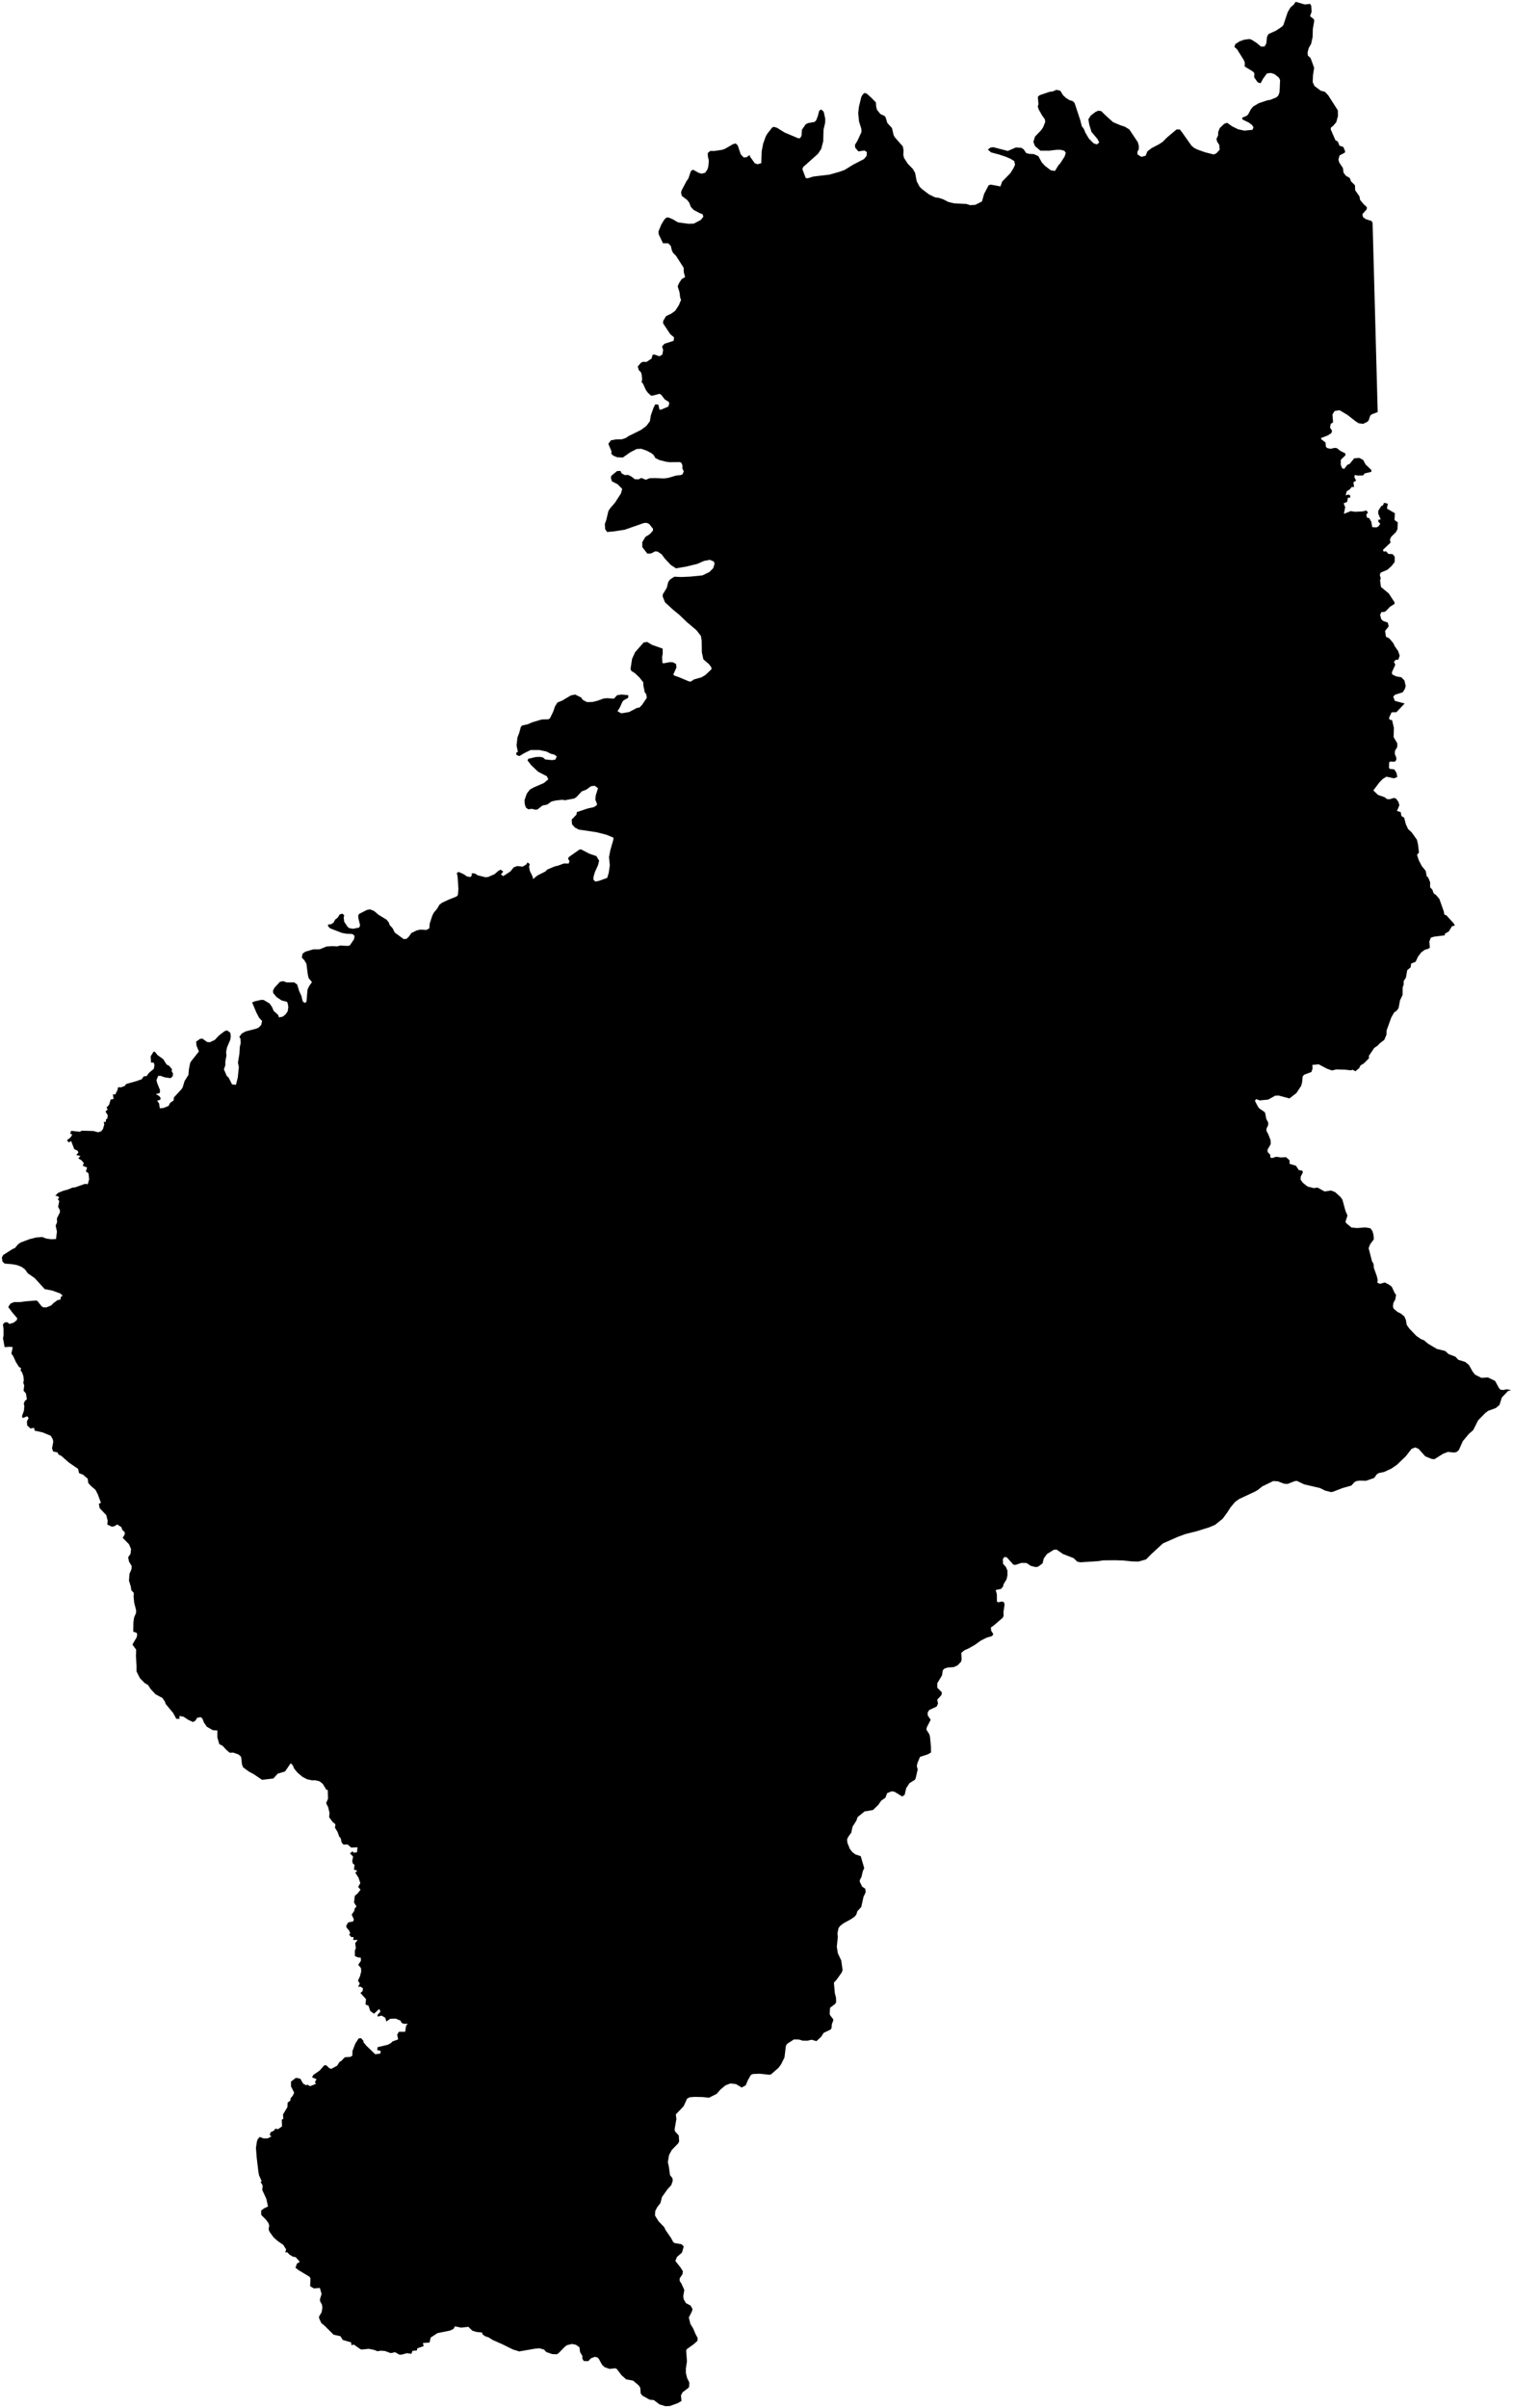 <?xml version="1.0"?>
<svg xmlns="http://www.w3.org/2000/svg" version="1.2" baseProfile="tiny" width="800" height="1273" viewBox="0 0 800 1273" stroke-linecap="round" stroke-linejoin="round">
<g id="4215000">
<path d="M 693.91 562.96 694.02 564.9 693.39 566.71 689.51 568.16 688.76 569.15 688.52 571.99 688.01 573.99 685.47 577.84 681.8 580.68 676.06 579.14 674.24 579.23 670.55 581.29 666.09 581.72 664.14 581.03 663.55 581.95 665.17 585.1 665.95 586.02 668.6 587.82 669 588.48 669.52 591.42 670.55 593.37 670.58 594.69 669.66 596.64 669.64 597.79 670.65 599.71 671.82 602.74 671.88 604.86 670.21 607.74 670.26 608.96 671.58 610.4 671.75 611.94 672.63 612.19 674.82 611.51 677.32 611.86 680 611.71 681.86 613.4 681.86 615.26 685.24 616.25 686.73 618.54 688.59 618.86 688.92 619.73 687.78 621.95 687.67 623.58 688.87 625.26 691.37 627.25 694.65 628.07 696.68 627.81 700.34 629.85 703.78 629.36 705.86 630.13 708.78 632.75 709.81 634.21 711.44 640.16 712.48 642.56 711.44 645.82 711.71 646.53 714.59 648.92 717.63 649.19 721.86 648.86 724.57 649.29 725.66 650.76 726.23 652.72 726.42 655.14 724.4 657.84 723.67 659.87 725.44 666.73 726.27 668.16 726.43 670.25 727.99 674.6 728.46 676.6 728.29 678.1 729.65 678.69 732.22 677.96 734.45 679.11 735.9 680.21 737.34 683.34 738.18 684.56 737.76 686.93 736.77 688.72 736.49 690.6 736.87 691.8 738.9 693.51 740.58 694.33 742.54 695.9 743.38 697.86 743.82 700.4 745.19 702.35 748.9 706.22 751.39 707.92 752.94 708.53 755.01 710.27 759.74 713.1 764.11 714.17 766.01 715.86 769.56 717.2 771.04 718.82 774.78 719.99 776.7 721.57 778.62 725.03 779.98 726.73 783.34 728.4 786.71 728.16 790.52 729.99 792.61 733.82 793.36 734.62 794.81 734.81 796.6 734.44 799 734.79 797.37 735.35 794.1 738.78 792.86 742.69 790.96 744.32 786.76 745.87 785.18 747.14 781.55 750.86 778.97 755.99 776.66 758.03 773.46 761.85 771.37 766.55 770.26 767.54 768.9 767.87 765.61 767.52 763.04 768.51 758.5 771.37 757.05 771.28 753.6 769.87 750.1 765.94 748.36 765.17 746.35 765.92 743.43 769.71 738.68 774.3 735.71 776.34 731.87 778.13 729.09 778.7 727.97 779.38 726.62 781.31 722.2 782.81 718.99 782.72 717.2 782.94 716.17 783.53 714.52 785.34 709.86 786.64 704.99 788.54 703.86 788.78 700.69 788 697.94 786.64 689.57 784.69 685.76 782.86 684.61 782.98 680.8 784.48 678.92 784.34 675.7 783.09 673.26 782.93 667.41 785.77 665.11 787.63 663.53 788.54 655.23 792.42 653.07 793.95 650.7 796.79 648.77 799.77 646.49 802.85 642.46 806.09 639.53 807.34 632.8 809.45 626.89 810.92 622.92 812.38 614.89 815.91 608.82 821.5 605.99 824.37 601.92 825.51 598.29 825.4 593.67 824.92 589.66 824.81 583.36 824.86 580.49 825.29 571.32 825.89 569.63 825.57 567.63 823.67 562.04 821.5 558.67 819.16 557.24 819.25 553.57 821.53 551.92 823.83 551.24 826.47 548.92 828.2 547.62 828.42 545.11 827.8 542.71 826.25 540.06 826.21 537.04 827.24 535.84 827.15 532.35 823.27 531.08 823.08 530.28 824.12 530.37 826.72 531.88 828.37 532.68 830.25 532.68 832.84 532.19 834.93 530.62 837.5 530.37 838.68 529.29 839.97 526.47 840.54 527.08 842.75 527.13 846.51 527.6 847.05 529.83 846.62 530.87 847.02 531.17 848.29 530.59 852.12 530.66 854.35 530.05 855.34 525.2 859.5 523.96 860.28 524.05 861.97 525.23 863.88 524.53 864.89 521.68 865.73 518.69 867.23 515.33 869.63 511.95 871.53 509.93 872.4 508.28 873.76 508.45 877.22 508.21 878.38 506.26 880.43 504.14 881.32 501.08 881.52 499.31 882.12 498.52 882.95 498.09 885.65 495.57 889.88 495.6 892.2 498.04 894.65 497.75 896.13 495.57 898.5 495.97 900.57 495.25 902.16 491.3 903.99 490.49 905.31 490.57 906.89 492.09 909.16 490.09 913.04 489.81 914.32 491.46 916.95 491.74 918.21 492.25 923.44 492.27 926.45 490.52 927.43 486.45 928.75 485.08 932.08 484.75 933.62 485.24 935.39 484.14 940.15 483.68 940.93 480.94 942.59 479.15 945.28 478.36 948.77 477.06 949.7 472.94 947.18 471.45 946.95 469.07 947.93 468.17 950.36 465.9 951.93 464.41 954.12 461.59 956.84 457.14 957.6 453.46 960.58 452.81 962.46 450.78 965.67 450.11 968.79 448.49 971.07 447.87 972.44 448.06 974.2 449.35 977.39 450.64 979.04 452.21 980.28 455.12 981.26 456.96 987.55 456.2 989.21 455.52 992.2 454.61 993.91 454.63 994.84 455.91 997.4 457.49 998.41 457.74 1000.27 456.56 1002.81 455.39 1008.12 453.32 1010.35 452.78 1012.09 451.92 1013.19 449.94 1014.57 446.07 1016.68 444.24 1018.08 443.37 1019.27 442.8 1022.04 443 1023.95 442.46 1029.08 442.99 1032.54 444.82 1036.4 445.52 1041.53 445 1042.83 442.31 1046.6 440.92 1048.12 441.43 1053.73 442.04 1056.01 442.1 1058.51 441.52 1059.42 438.91 1061.36 438.68 1064.54 438.96 1065.42 440.43 1067.23 440.62 1068 439.86 1070.02 439.68 1072.2 439.09 1072.94 435.51 1074.65 434.18 1076.74 431.7 1079.03 429.13 1078.29 426.82 1078.8 424.44 1078.78 422.41 1078.17 419.78 1078.13 416.28 1080.38 415.54 1081.5 414.79 1087.65 413.1 1091.1 411.77 1092.99 407.8 1096.5 406.93 1096.81 401.8 1096.25 398.14 1096.39 397.08 1096.83 395.54 1099.46 394.27 1102.43 392.15 1103.55 389.13 1101.72 386.19 1101.4 383.6 1102.39 380.95 1104.59 378.92 1106.91 374.86 1108.94 371.63 1108.59 367.33 1108.49 364.7 1108.68 363.29 1109.44 361.45 1113.46 357.34 1117.73 357.64 1120.25 356.69 1125.68 356.91 1126.72 358.89 1128.89 359.11 1132.01 358.56 1133.11 355.18 1136.6 353.76 1139.22 353.12 1142.96 353.72 1145.69 354.25 1149.84 355.55 1151.44 355.72 1152.83 354.94 1155.12 352.85 1157.44 350.04 1161.41 349.21 1164.6 347.56 1166.72 346.45 1168.82 346.34 1171.25 348.26 1174.31 351.19 1177.34 351.92 1178.88 354.73 1182.97 355.98 1185.22 356.68 1185.77 360.28 1186.36 361.54 1187.52 360.6 1190.82 357.97 1193.08 357.1 1195.22 359.87 1198.73 361.09 1200.71 360.85 1202.25 359.35 1204.47 359.39 1205.85 360.25 1207.11 361.82 1210.54 361.27 1213.95 361.53 1215.51 362.69 1217.54 365.11 1218.77 366.17 1220.62 365.88 1221.81 364.21 1225.15 365.06 1228.54 366.51 1230.91 367.82 1234.01 368.87 1235.9 368.77 1237.48 366.76 1239.27 363.17 1241.84 362.81 1242.48 363.23 1248.33 362.65 1252.06 362.65 1254.47 363.32 1257.12 364.46 1259.48 364.37 1261.78 363.83 1262.46 360.9 1264.66 360.06 1266.28 360.33 1269.26 358.23 1270.46 354.2 1271.91 351.84 1272 348.73 1271.06 345.7 1268.76 343.51 1268.57 339.7 1266.44 338.76 1265.31 338.56 1262.32 337.76 1261.04 334.73 1258.48 331.11 1257.83 328.68 1255.69 326.14 1252.35 325.35 1251.95 322.3 1252.29 319.71 1251.39 318.33 1250.11 316.66 1247.02 315.83 1246.2 314.49 1245.91 312.48 1246.68 311.04 1248.18 308.7 1248.12 307.94 1246.98 307.93 1245.44 306.73 1243.48 306.37 1240.82 304.47 1239.52 302.44 1239.11 299.81 1239.73 298.59 1240.65 295.14 1244.17 294.27 1244.57 291.97 1244.46 288.83 1243.37 287.69 1242.09 285.19 1241.4 283.12 1241.56 274.53 1243.06 271.12 1241.99 265.77 1239.33 260.41 1236.96 258.42 1235.66 256.75 1235.12 255.24 1234.15 254.8 1233.03 251.89 1232.75 249.75 1232.1 247.65 1230.06 243.71 1230.48 240.55 1229.79 239.84 1231.1 238.05 1232.02 231.32 1233.38 227.72 1235.72 227.13 1238.36 223.62 1238.6 224 1240.24 220.65 1241.42 220.41 1242.55 218.09 1242.76 217.53 1244.34 215.2 1243.97 212.34 1244.75 211.15 1244.76 208.91 1243.46 206.59 1243.96 203.53 1242.83 201.38 1242.68 199.53 1242.95 197.94 1242.27 194.96 1241.68 191.27 1242.05 190.41 1241.78 187.08 1239.43 185.82 1239.75 185.67 1238.28 181.24 1236.99 180.02 1235.01 176.39 1234.21 171.53 1229.37 169.9 1228.11 168.71 1225.46 168.71 1224.57 170.03 1222.4 170.46 1220.11 170.29 1218.48 169.24 1216.5 169.15 1215.53 170.03 1212.72 169.13 1209.48 165.99 1209.76 163.99 1208.58 164.17 1204.37 163.61 1203.55 157.78 1200.04 156.24 1198.85 156.99 1196.64 158.5 1195.66 156.35 1193.22 154.89 1192.97 152.98 1191.81 151.97 1190.65 150.83 1190.67 151.29 1189.12 149.8 1186.75 146.85 1184.7 144.66 1182.77 142.46 1179.7 142.01 1178.42 142.36 1176.51 141.92 1175.2 140.73 1173.51 138.12 1170.88 138.09 1168.57 139.6 1167.43 141.71 1166.44 140.82 1162.37 138.66 1157.7 138.88 1155.35 137.74 1153.32 138.4 1153.17 136.96 1149.93 136.61 1147.98 135.71 1140.41 135.33 1135.45 135.82 1132.22 136.26 1130.88 137.38 1129.67 139.33 1130.45 141.62 1130.41 143.57 1129.32 142.71 1128.84 142.98 1127.27 144.93 1126.28 145.57 1125.27 146.99 1125.59 149.13 1124.07 148.98 1120.53 149.82 1120.12 149.63 1117.8 151.95 1113.94 152.13 1111.43 153.45 1110.57 153.68 1109.22 154.92 1107.68 155.53 1106.24 153.85 1102.92 153.87 1100.41 156.46 1098.42 158.78 1098.85 160.26 1101.45 161.8 1102.34 162.69 1102.05 163.88 1102.85 166.95 1101.68 166.58 1100.47 167.39 1099.14 164.97 1098.16 165.71 1096.84 169.01 1094.59 171.46 1091.79 172.5 1091.78 174.2 1093.39 175.23 1093.65 178.26 1092 179.64 1089.83 180.27 1089.65 182.34 1087.55 185.19 1087.36 186.31 1086.72 186.36 1084.22 187.92 1080.22 189.65 1077.59 190.87 1077.45 192.21 1078.93 192.12 1079.57 193.85 1081.59 198.4 1085.95 201.07 1085.63 201.31 1084.24 199.46 1083.71 199.67 1082.2 204.88 1080.99 206.69 1080.07 207.49 1079.21 210.52 1078.1 210 1075.62 210.91 1074.06 214.27 1074.07 214.69 1070.96 215.59 1069.89 213.46 1069.85 212.42 1069.43 211.7 1068.16 209.24 1067.11 206.33 1067.2 204.28 1068.67 203.73 1066.69 201.8 1065.53 199.61 1066.04 199.7 1065.07 201.18 1063.36 200.49 1062.01 197.79 1064.53 195.79 1063.13 194.85 1060.28 193.27 1059.68 193.52 1056.81 190.56 1053.52 191.63 1052.72 191.97 1051.23 190.81 1050.26 189.37 1050.26 190.24 1048.58 189.28 1047.06 190.34 1044.74 190.99 1042.17 190.85 1040.36 189.42 1038.69 190.84 1036.54 190.8 1034.96 189.14 1034.72 187.63 1034.03 187.64 1031.05 188.15 1029.99 187.82 1027.2 189.12 1025.55 186.69 1025.5 187.02 1024.05 185.71 1023.99 184.62 1022.76 185.17 1021.93 184.62 1020.58 183.2 1018.93 183.1 1017.95 184.1 1016.28 186.81 1015.71 187.08 1014.58 185.94 1012.13 187.23 1010.33 187.61 1008.82 188.5 1007.8 187.18 1005.7 187.63 1002.17 189.01 1001.02 190.64 999.01 189.38 997.49 190.53 995.46 189.52 992.53 187.88 990.02 188.89 988.87 187.17 988.38 187.46 985.85 186.52 985.07 186.25 983.75 186.72 981.45 185.04 979.81 186.37 978.7 187.08 979.43 188.76 979.16 189.04 976.53 185.71 976.71 183.76 975.03 181.64 975.16 180.64 974.02 180.18 971.85 179.34 970.84 178.49 968.44 177.11 966.18 177.36 964.39 175.79 963.06 174.03 960.64 174.23 958.35 173.52 955.34 172.44 953.22 173.44 950.89 173.28 946.21 172.52 946.1 170.68 943.03 168.95 941.66 166.73 941.12 165.08 941.17 162.32 940.57 159.86 939.28 157.28 937.06 155.55 934.97 154.84 933.27 153.73 932.08 150.73 936.46 146.88 937.6 144.56 940.17 138.54 940.89 134.24 937.95 131.5 936.45 128.53 934.26 127.97 932.84 127.48 928.72 126.2 927.53 123.4 926.5 121.47 926.58 119.54 924.9 117.73 922.92 115.94 922 114.92 918.44 114.94 914.78 112.53 914.65 109.33 912.79 107.88 910.67 106.97 908.45 106.21 907.76 104.23 908.09 103.33 909.61 102.06 910.34 99.65 909.23 97.1 907.57 94.86 907.11 94.95 908.63 93.22 908.64 91.54 905.52 87.62 900.83 87.21 899.59 85.89 897.63 82.19 895.63 79.69 892.93 78.27 890.76 76.51 889.73 74.02 887.2 72.19 883.59 72.19 880.59 71.88 875.47 71.99 872.06 70.17 869.62 70.14 869.13 72.2 865.68 72.55 864.2 72.26 863.16 70.46 862.6 70.54 857.52 70.9 855.07 71.94 852.67 71.96 851.21 70.96 847.29 70.63 844.1 70.74 842.05 69.42 840.65 69.18 838.8 68.2 835.58 68.47 831.93 69.52 829.57 69.65 827.91 68.2 825.51 67.77 823.22 69.01 821.46 69.29 818.9 68.21 816.35 64.87 812.95 65.91 811.27 66.02 810.06 64.68 808.77 64.19 807.31 61.97 805.9 60.48 806.82 59.12 807.07 56.75 805.94 56.93 803.86 56.18 800.94 52.69 797.27 52.27 794.92 53.39 794.47 51.65 789.83 50.47 787.55 48.2 785.65 46.65 783.96 46.4 781.71 43.94 779.6 41.8 778.75 41.27 776.49 36.38 773.13 32.26 769.5 31.02 768.98 30.37 767.78 28.08 767.31 27.52 765.61 28.17 762.13 27.86 760.75 26.82 758.99 22.55 757.23 18.31 756.29 18.03 754.81 16.1 755.15 14.35 753.48 14.24 751.3 15.13 749.71 14.42 748.67 11.99 749.63 11.63 748.65 12.64 745.78 12.88 743.41 12.57 741.96 13.21 740.49 14.2 739.75 13.71 736.63 12.47 735.2 12.8 732.37 12.3 731 12.59 729.57 12.36 727.49 11.65 725.48 10.82 724.36 11.2 723.38 9.98 722.54 8.38 719.97 7.04 717.02 6.01 715.54 6.75 712.17 5.04 711.96 2.46 712.17 1.6 707.6 1.87 705.83 1.85 702.42 1.54 700.13 2.47 699.08 3.87 698.98 4.97 699.89 7.28 699.18 8.87 697.86 9.14 696.91 6.48 693.79 4.35 690.93 5.54 689.13 7.44 688.35 10.67 688.32 13.43 687.95 19.05 687.49 19.76 687.73 21.83 690.33 22.71 691.06 24.55 691.14 27.1 690.08 28.24 688.88 30.37 687.32 32.02 686.98 32.08 685.78 33.08 684.83 31.84 683.77 27.7 682.26 23.64 681.47 18.38 675.68 14.68 673.1 13.19 671.02 11.45 669.75 9.22 668.84 6.53 668.31 2.44 667.98 1.29 666.89 1 664.74 1.73 663.41 6.77 660.21 7.9 659.76 9.61 657.7 11.04 656.77 15.65 655.06 18.95 654.22 22.23 653.91 24.56 654.77 27.13 655.12 29.61 655 30.1 651.09 29.44 647.91 30.17 646.16 30.1 644.03 31.7 640.84 31.63 639.68 30.73 638.03 31.32 634.89 30.53 633.95 31.3 633.15 30.61 632.36 29.24 632.11 30.73 630.58 33.7 629.4 35.57 628.94 38.42 627.79 39.64 627.71 44.88 625.85 46.4 626.02 47.15 623.36 46.79 620.24 45.41 619.24 46.06 617.2 43.81 616.31 44.27 614.74 43.1 613.4 41.4 612.36 42.53 611.07 40.36 610.62 41.48 609.19 40.93 608.24 39.27 607.51 37.61 603.16 36.36 603.93 35.39 602.8 37.34 601.25 38.19 599.82 37.13 599.22 37.63 597.79 42.21 598.29 43.28 597.72 49.48 597.9 51.87 598.57 53.49 598.04 54.43 596.89 55.14 594.44 54.85 593.11 55.96 593.06 56.03 591.79 56.76 591.28 56.96 589.57 55.78 587.58 56.96 586.48 56.32 585.58 57.71 583.95 58.48 581.29 60.06 580.94 59.7 578.45 60.91 578.62 62.09 576.31 62.43 574.76 63.95 574.82 66.09 574 66.59 573.1 72.35 571.44 74.95 570.53 75.94 569.04 77.57 568.83 78.73 567.18 81.32 565.05 81.7 562.99 81.26 561.73 79.87 561.72 79.67 558.41 81.23 555.89 81.98 556.1 83.27 557.74 86.29 559.9 88.08 562.75 89.37 563.39 90.93 565.22 90.79 566.39 91.45 567.4 91.35 568.92 90.23 569.95 87.15 569.53 84.83 568.72 83.62 568.78 82.73 571.03 83.18 572.76 84.61 576.25 84.53 577.76 82.42 578.39 84.23 579.45 84.98 580.61 84.66 581.43 83.07 581.87 84.14 583.37 84.48 585.86 86.41 585.74 89.11 584.64 89.96 583.02 91.76 581.77 92.01 580.07 96 575.77 96.63 574.68 97.61 571.44 99.64 568.23 99.9 565.17 100.52 562.03 100.97 561.14 105.18 555.85 103.89 552.76 103.73 550.62 105.77 549.2 107.03 549.05 109.47 550.83 110.94 550.98 113.62 549.71 115.65 547.51 118.69 545.15 120.05 544.7 121.76 545.92 122.04 547.71 121.76 549.64 119.97 553.89 119.55 556.29 119.74 557.93 119.15 561.2 119.15 563.11 118.4 565.3 119.89 568.76 120.95 569.76 122.69 573.26 124.76 573.47 125.72 569.67 126.29 564.12 125.82 561.73 126.56 557.21 126.8 553.42 127.27 551.45 127.15 549.09 126.53 548.14 127.83 546.37 129.8 545.27 135.57 543.77 136.86 543.16 138.11 541.82 138.6 539.76 136.99 538.01 135.52 535.18 133.3 529.91 134.82 529.31 138.13 528.56 139.43 528.63 142.56 530.49 143.82 532.33 144.71 534.41 147.04 536.51 147.52 537.85 149.56 537.4 150.98 536.23 152.11 534.64 152.46 532.33 152.03 530.03 151.57 529.54 148.96 528.9 146.28 527.14 144.45 524.94 144.37 523.61 145.18 522.09 148.06 519 149.82 518.67 151.58 519.34 155.51 519.3 157.14 520.45 158.19 523.95 159.36 526.46 160.02 529.24 161 530.2 162.04 529.61 162.6 523.15 163.51 521.19 164.96 519.2 163.17 517.02 162.75 515.16 162.01 509.45 160.92 507.62 159.6 506.25 159.97 504.15 161.42 503.11 165.6 501.88 169 501.85 172.6 500.36 175.83 500.17 178.31 500.29 179.92 499.84 183.5 500.04 184.88 499.88 187.16 496.58 187.5 494.76 186.31 493.73 183.07 493.59 180.78 493.17 174.59 490.77 173.52 489.73 173.41 488.74 174.85 488.63 176.3 487.83 177.26 486.07 178.45 485.24 179.66 483.38 181.02 483 182.04 483.88 181.73 484.84 181.98 487.24 183.79 489.95 184.66 490.65 186.71 490.98 189.96 490.34 190.4 489.06 189.53 485.59 189.41 483.92 189.84 483.15 193.91 481.08 195.57 480.7 197.75 481.56 200.22 483.64 204.37 486.15 205.6 487.65 206.02 488.97 207.61 490.73 208.7 492.96 213.45 496.45 214.95 496.31 216.13 495.2 217.54 493.22 220.34 491.85 222.26 491.42 225.39 491.62 227 490.8 227.24 488.14 228.56 484.07 229.35 482.51 231.19 480.29 232.33 478.3 233.75 477.21 237.29 475.57 241.31 473.96 242.08 473.24 242.39 469.98 241.97 463.56 241.55 461.47 242.53 460.93 245.39 462.25 246.92 463.37 248.74 463.62 249.42 462.95 249.43 461.65 251.03 461.73 252.6 462.72 256.68 463.75 258.23 463.57 261.55 462.09 263.53 460.36 264.69 459.73 266.08 460.74 264.86 462.27 266.07 463.15 269.95 460.62 271.61 458.51 273.53 457.82 276.33 458.15 278.21 457.05 278.96 455.89 280.09 456.82 279.74 458.24 280.15 460.39 281.66 463.5 281.82 464.72 284.25 462.76 288.36 460.71 289.33 459.7 293.34 458 294.97 457.64 298.22 456.46 300.69 456.51 301.12 455.12 300.37 454.11 300.68 453.14 306.46 449.06 307.35 449.06 311.66 451.32 315.33 452.55 316.79 454.99 316.2 457.4 314.54 461.04 313.83 463.5 313.74 465.05 314.83 466.05 316.84 465.61 321.06 464.09 321.88 461.38 322.44 457.4 322.01 453.1 322.73 449.37 324.24 444.15 324.41 442.85 320.58 441.25 315.36 439.94 306.07 438.55 303.99 437.48 302.48 435.8 302.26 433.27 304.8 430.64 305 429.31 310.72 427.4 313.87 426.72 315.53 425.71 315.67 425.04 314.78 422.69 315.01 420.46 316.2 416.67 314.43 415.38 312.45 415.64 309.98 417.46 307.59 418.36 304.95 421.2 303.72 422.1 298.82 423.02 297.14 422.8 294.01 423.15 291.65 423.67 289.35 425.32 286.79 425.86 284.2 427.9 283.2 428.07 281.24 427.59 279.35 427.83 278.08 426.94 277.44 425.04 277.34 422.98 278.53 419.55 280.17 417.42 282.09 416.32 287.57 413.94 289.9 412 289.17 410.37 284.49 407.95 280.72 404.34 278.91 401.93 279.37 401.12 283.25 400.2 285.54 400.1 287.1 400.43 288.25 401.46 291.86 401.82 293.58 401.59 294.41 399.91 293.14 398.94 291.26 398.47 288.91 397.28 285.05 396.48 280.57 396.49 277.16 398.16 274.59 399.71 273.12 399.12 272.89 398 273.83 397.46 273.13 394.06 273.62 389.77 274.45 387.7 275.43 384.2 276.11 383.53 279.07 382.86 281.57 381.78 286.52 380.33 289.92 380.26 290.79 379.73 292.54 376.12 293.44 373.46 294.72 371.39 297.39 370.29 301.8 367.64 304.09 367.15 307.28 368.72 308.18 370.02 310.33 371.15 313.3 371.09 315.87 370.45 319.23 369.25 320.98 369.08 324.6 369.36 326.28 367.52 328.66 367.16 332.25 367.51 332.17 368.88 329.72 370.24 329.16 370.91 327.65 374.18 326.51 375.96 328.5 377.1 332.69 376.39 336.83 374.2 338.06 374.06 339.52 372.59 342 368.87 341.73 367.07 340.9 365.91 340.18 362.38 340.16 360.75 338.13 358.17 335.72 355.87 333.86 354.7 333.38 353.69 334.22 348.28 335.78 344.82 340.32 339.65 342.2 339.34 344.7 340.87 350.39 342.9 350.4 345.59 350.09 347.33 350.25 350.44 350.86 350.66 354.02 350.06 355.65 350.07 357.46 350.97 357.66 352.92 356.02 356.56 356.52 357.13 359.08 358.02 364.22 360.19 365.26 360.31 367.03 359.14 370.95 358.05 373.09 356.75 376.23 353.75 376.09 352.71 374.85 351.07 371.91 348.56 371.1 344.82 371.02 338.75 370.59 336.15 368.2 333.1 363.32 329 359.27 325.1 355.64 322.11 351.6 318.37 350.39 315.35 350.46 314.18 352.56 310.77 353.34 307.62 354.33 306.31 356.58 304.86 360.07 305.03 364.88 304.83 371.43 304.17 375.13 302.37 377.1 300.36 377.83 298.07 377.47 296.84 375.34 295.95 372.31 296.5 368.73 298.08 363.1 299.47 357.45 300.45 354.68 298.66 351.59 295.37 349.86 293.04 347.81 291.62 346.45 291.45 344.22 292.59 342.27 292.67 339.61 289.22 339.6 286.63 341.21 283.89 343.68 282.28 345.21 280.58 345.3 279.56 343.26 276.99 341.9 276.41 340.46 276.48 330.35 280.03 324.57 280.92 321.04 281.23 319.97 279.74 319.81 276.93 320.52 275.06 321.69 270.14 322.79 268.47 325.16 265.78 328.33 260.86 328.98 258.46 326.59 256.01 323.52 254.43 322.98 252.54 323.24 251.52 326.23 249.03 328.08 248.94 328.57 250.1 330.22 251.12 332.18 251.07 333.79 251.87 335.67 253.34 337.71 253.37 339.09 252.65 341.5 253.63 343.47 252.8 346.06 252.72 351.09 252.93 353.48 252.59 357.38 251.42 360.05 251.13 360.97 250.65 361.54 249.03 360.83 247.84 360.82 245.93 360.24 244.6 359.39 244.28 354.06 244.33 352.23 244.1 348.68 243.21 346.48 242.1 345.71 240.67 344.5 239.61 341.9 238.22 339.01 237.23 336.63 237.36 333.14 239.16 329.32 241.86 326.31 241.73 324.28 240.87 323.25 239.94 323.33 238.6 321.66 234.64 323.01 232.78 325.64 232.29 328.82 232.23 330.94 231.52 332.26 230.59 338.97 227.26 341.79 225.15 343.63 222.68 344.11 219.68 345.54 215.58 346.46 213.77 348.07 213.9 348.71 216.51 349.46 216.59 353.38 214.93 353.89 213.21 353.63 212.48 351.47 211.12 349.71 208.82 348.73 208.16 345.08 209.16 344.16 209.11 342.46 207.5 341.47 206.1 339.99 202.83 339.27 202.05 339.52 200.47 339.27 197.86 338.83 196.67 337.76 195.7 337.21 193.75 338.88 191.81 339.81 191.27 341.89 191.32 344.48 189.57 345.08 187.57 345.96 187.4 348.68 188.35 350.21 187.44 350.64 185.06 350.09 183.11 351.31 181.74 356.2 180.16 356.41 178.35 354.37 176.62 350.61 170.94 350.63 169.73 352.14 167.14 355.09 165.71 357.04 164.27 358.98 161.27 360.15 158.4 359.7 157.64 359.27 154.39 358.31 151.38 359.09 149.6 360.44 147.54 362.25 146.48 361.55 143.89 361.48 141.55 357.51 135.33 355.91 133.69 355.3 132.55 354.66 129.95 353.27 128.59 350.57 128.61 348.3 123.87 348.2 122.28 349.65 118.73 351.25 116.08 352.39 115.01 353.61 115.01 355.78 115.94 358.48 117.55 364.07 118.3 366.88 118.21 370.58 116.25 371.9 114.52 371.48 113.22 369.98 112.67 366.8 111 365.26 109.35 364.42 107.11 363.33 105.7 360.52 103.57 360.1 101.86 360.38 100.69 362.96 95.82 364 94.31 365.29 90.48 366.43 89.69 369.51 91.41 371.12 91.81 372.86 91.31 374.07 89.54 374.53 87.94 374.8 85.02 374.26 82.44 374.25 80.88 375.53 79.8 377.82 79.8 381.85 79.2 383.36 78.66 387.68 76.15 389.05 75.85 390.08 76.88 391.67 81.6 393.22 83.25 394.65 83.16 396.36 81.97 396.58 82.8 399.09 86.29 400.54 86.84 402.52 86.25 402.75 79.96 403.52 75.92 404.92 72.07 405.63 70.81 408.25 67.45 409.13 67.04 410.79 67.53 414.89 70.07 422.26 73.17 423.18 72.9 423.81 71.72 424.01 68.62 426.01 65.7 427.24 65.08 430.72 64.46 431.54 63.59 432.36 61.56 433.19 58.46 434.27 57.89 435.53 59.07 436.34 62.69 436.31 64.84 435.44 68.56 435.28 74.68 434.23 78.68 432.54 81.28 424.67 88.32 424.26 89.43 426.04 94.14 427.09 94.25 430.03 93.33 438.67 92.3 443.92 90.79 446.43 89.91 451.21 86.99 456.85 84.07 458.22 82.39 458.36 80.39 457.09 79.57 453.87 80.04 452.18 78.06 452.06 76.57 453.34 74.48 455.49 69.85 455.47 68.22 454.2 64.15 453.79 59.82 454.13 56.56 455.43 51.23 456.19 49.91 457.23 49.12 458.29 49.51 460.9 51.84 463.15 54.19 463.26 56.3 463.73 58.08 465.54 60.31 467.63 61.25 468.24 61.98 469.21 65.07 471.63 67.68 472.51 71.44 473.13 72.57 477.37 77.4 477.75 79.42 477.63 81.85 478.01 83.5 480.04 86.63 482.68 89.32 483.86 91.38 484.73 95.87 486.24 98.7 487.42 99.89 491.21 102.77 494.36 104.3 496.4 104.6 498.7 105.35 501.43 106.76 504.59 107.52 510.89 107.8 512.96 108.45 515.69 108.3 519.21 106.5 520.34 102.52 522.76 97.9 523.93 97.6 528.99 98.55 529.88 96 534.19 91.61 535.9 88.88 536.7 87.07 536.3 85.17 534.31 83.95 531.9 82.9 528.28 81.69 524.04 80.56 522.32 79.09 523.68 78.02 525.23 77.82 532.89 79.8 537.14 77.96 540.08 78.16 541.29 78.98 542.59 80.91 544.2 81.34 546.7 81.47 549.05 82.57 550.83 85.83 552.55 87.7 555.63 90.04 557.8 90.38 559.65 87.35 560.56 86.42 562.93 82.72 563.54 80.81 562.77 79.69 560.75 79.18 558.77 79.18 554.83 79.65 550.1 79.65 547.24 77.21 546.39 74.99 547.27 72.21 550.48 68.87 551.55 67.28 552.69 64.41 552.43 62.98 551.09 61.16 549.23 57.9 548.72 56.32 549.09 55.07 548.74 51.2 549.74 50.3 554.99 48.54 556.69 48.32 558.57 47.48 560.6 47.94 562.15 50.41 563.67 51.8 565.49 52.93 567.29 53.51 568.21 54.5 571.22 63.6 571.99 66.65 573.12 68.2 573.85 70.05 575.78 73.32 578.3 75.82 580.01 76.33 581.21 75.34 580.3 73.49 577.13 69.74 575.97 65.99 575.47 63.05 576.72 61.11 579.15 59.23 580.7 58.52 582.29 58.74 584.51 60.94 588.53 64.57 592.48 66.24 594.8 67 597.15 68.47 601.63 75.17 602.14 77.02 602.14 78.82 601.37 80.37 601.53 81.7 603.53 82.92 605.75 82.31 606.7 79.99 609.01 78.24 612.6 76.39 614.83 74.95 617.01 72.72 622.09 68.44 623.81 68.42 624.94 69.84 630 77.01 631.5 78.27 633.44 79.18 637.33 80.54 641.8 81.66 643.17 81.03 644.91 79.14 644.66 76.54 643.56 74.91 643.2 73.44 644.09 71.55 644.11 69.88 644.93 67.72 647.34 65.42 648.87 64.92 651.47 66.78 654.61 68.33 657.95 69.06 662.24 68.64 662.79 67.34 661.99 66.04 660.25 64.77 656.92 63.14 656.77 62.24 659.27 61.17 659.93 60.53 661.4 57.79 662.56 56.34 665.62 54.54 669.96 53.08 671.82 52.73 674.95 51.45 675.95 50.44 676.56 48.68 676.84 42.32 676.23 41.03 673.86 39.16 671.84 38.55 669.84 38.88 667.85 41.61 666.52 44.04 664.95 43.46 663.15 40.87 663.23 38.65 662.4 37.77 658.13 35.16 658.19 33.09 657.73 31.87 654.1 26.06 652.69 24.82 653.18 23.31 655.55 21.79 657.89 20.99 660.67 20.63 661.91 21.07 664.59 22.79 666.68 24.61 668.6 24.6 669.54 23.03 669.96 19.35 670.75 17.98 674.72 16.19 677.85 14.08 678.59 13.25 680.86 6.45 682.36 3.89 684.05 2.47 684.89 1.18 685.25 1 689.95 2.37 692.7 2.04 693.3 3.01 693.51 6.23 692.7 8.58 694.73 10.15 694.9 11.12 694.16 15.28 694.03 19.7 693.27 23.12 691.95 25.5 691.38 27.71 691.5 29.33 692.97 30.69 694.86 35.87 694.24 39.7 694.09 43.46 695.05 45.49 698.4 47.99 700.55 48.53 702.28 50.36 707.38 58.33 707.45 61.31 706.56 64.58 704.81 66.62 703.69 67.47 703.63 68.44 706.12 74.12 707.4 74.84 708.22 77 710.28 77.68 711.26 79.99 711.06 80.69 708.28 82.18 707.69 84.35 708.09 85.87 710.1 88.87 710.38 91.21 711.52 92.83 713.69 94.11 714.36 95.88 716.43 97.93 716.56 100.6 718.82 103.83 719.15 105.69 721.2 108.14 722.7 109.45 722.69 110.58 720.37 113.22 720.63 114.68 722.08 115.82 725.2 116.83 725.76 117.83 726.9 160.03 728.46 217.85 725.4 219 724.49 219.73 723.71 222.18 722.96 223.01 720.75 224.05 718.45 223.77 716.73 222.69 712.55 219.4 708.3 216.87 705.7 217.25 704.52 219.11 704.87 223.22 703.59 224.14 703.27 226.14 704.31 227.59 704.04 228.87 702.1 230.18 698.43 231.59 698.74 232.29 700.86 233.9 701.08 236.21 701.74 236.84 703.48 237.26 705.79 236.75 706.94 236.94 708.66 238.33 711.37 239.7 711.41 240.68 708.95 243.07 708.93 245.71 709.59 247.44 710.7 247.94 712.43 245.71 713.59 245.26 716.06 242.27 718.71 242.07 720.76 243.13 722.03 245.52 725.16 248.52 725.06 249.44 721.51 250.29 720.75 251.33 717.9 251.4 716.29 251.1 716.18 252.42 717.04 254.06 715.58 254.98 715.98 257.46 714.74 257.43 713.66 258.72 712.08 259.71 711.53 261.86 712.95 261.45 713.91 261.93 713.96 263.07 712.69 263.14 712.33 265.31 710.46 266.08 711.28 268.15 710.56 271.67 714.21 270.2 716.44 270.54 720.45 270.37 722.48 269.86 723.31 270.89 722.43 272.15 722.85 273.72 723.93 273.86 725.1 275.88 725.57 278.66 727.79 278.81 728.88 278.24 729.81 276.84 728.8 275.85 728.74 274.78 730.05 274.6 728.75 271.57 728.77 269.99 730.42 267.43 731.21 267.24 731.8 265.81 733.81 266.25 733.36 268.87 737.55 271.31 737.34 274.89 739.07 276.12 738.93 279.68 738.17 281.22 735.58 283.79 734.91 285.27 735.27 286.84 731.24 290.65 731.56 291.57 732.88 291.44 734.13 292.82 736.33 292.92 737.46 294.3 737.44 297.09 735.86 299.13 733.66 301.16 729.99 302.74 729.57 304.05 730.08 305.69 729.72 306.79 730.17 310.28 734.32 313.73 737.44 318.53 737.29 319.28 734.96 320.76 732.88 322.95 731.94 323.52 730.41 323.59 729.73 325.04 730.38 327.4 731.39 328.3 733.78 329.12 734.28 331.13 732.37 333.52 732.83 336.6 734.57 337.46 736.65 339.92 737.53 341.72 739.28 344.18 740.09 346.66 739.3 348.79 738.08 348.75 737.03 349.88 737.78 351.39 735.98 355.33 736.09 356.48 738.02 357.5 740.98 358.06 742.6 359.75 743.27 362.69 742.85 364.14 741.72 365.95 737.66 367.25 736.66 368.26 737.53 370.52 742.71 371.89 738.37 376.49 735.81 376.55 734.44 379.52 734.75 380.44 736.07 380.72 737.03 384.86 736.87 389.64 738.81 392.95 738.8 394.88 737.6 396.9 737.49 398.5 738.32 400.58 738.27 401.81 737.4 402.7 734.98 402.56 734.5 403.17 734.44 405.88 734.79 406.46 737.24 406.72 738.43 408.65 738.84 410.74 737.08 411.46 733.06 410.59 731.06 411.84 729.32 413.65 726.14 417.86 728.63 420.23 732.13 421.44 733.42 422.45 734.77 422.51 736.96 421.84 738.05 422.08 739.4 423.86 739.93 425.68 738.64 428.71 740.6 429.27 741.01 431.38 742.45 432.26 743.33 435.69 744.53 438.27 746.42 440 749.18 443.89 749.8 446.49 750.27 450.69 749.25 451.86 750.16 454.73 751.78 457.85 753.85 460.4 754.4 463.34 755.1 463.74 756.2 466.41 756.16 469.06 757.36 470.31 758.03 472.23 759.4 473.22 761.08 475.26 763.39 481.8 763.74 483.57 764.72 483.81 768.65 488.12 769.26 489.32 767.79 489.61 766.06 492.39 764.05 493.55 763.9 494.45 758.28 495.16 756.57 495.66 755.75 497.76 756.05 500.84 755.5 501.43 753.27 502.14 751.42 503.54 749.78 505.72 748.5 508.45 746.16 509.38 745.83 511.41 744.07 512.87 743.37 516.85 742.21 518.56 742.19 520.55 741.65 521.99 741.62 525.94 740.26 528.83 739.48 532.99 738.36 534.41 737.16 535.21 735.64 537.88 733.16 544.77 733.09 547.01 731.94 549.72 729.45 551.62 728.49 552.71 726.63 553.98 723.79 558.17 723.88 559.41 721.14 562.15 719.38 563.21 718.65 564.68 716.66 566.31 715.27 565.51 714.27 565.82 711.39 565.49 706.59 565.33 704.28 565.89 701.66 564.97 697.23 562.63 693.91 562.96 Z"/>
</g>
</svg>
